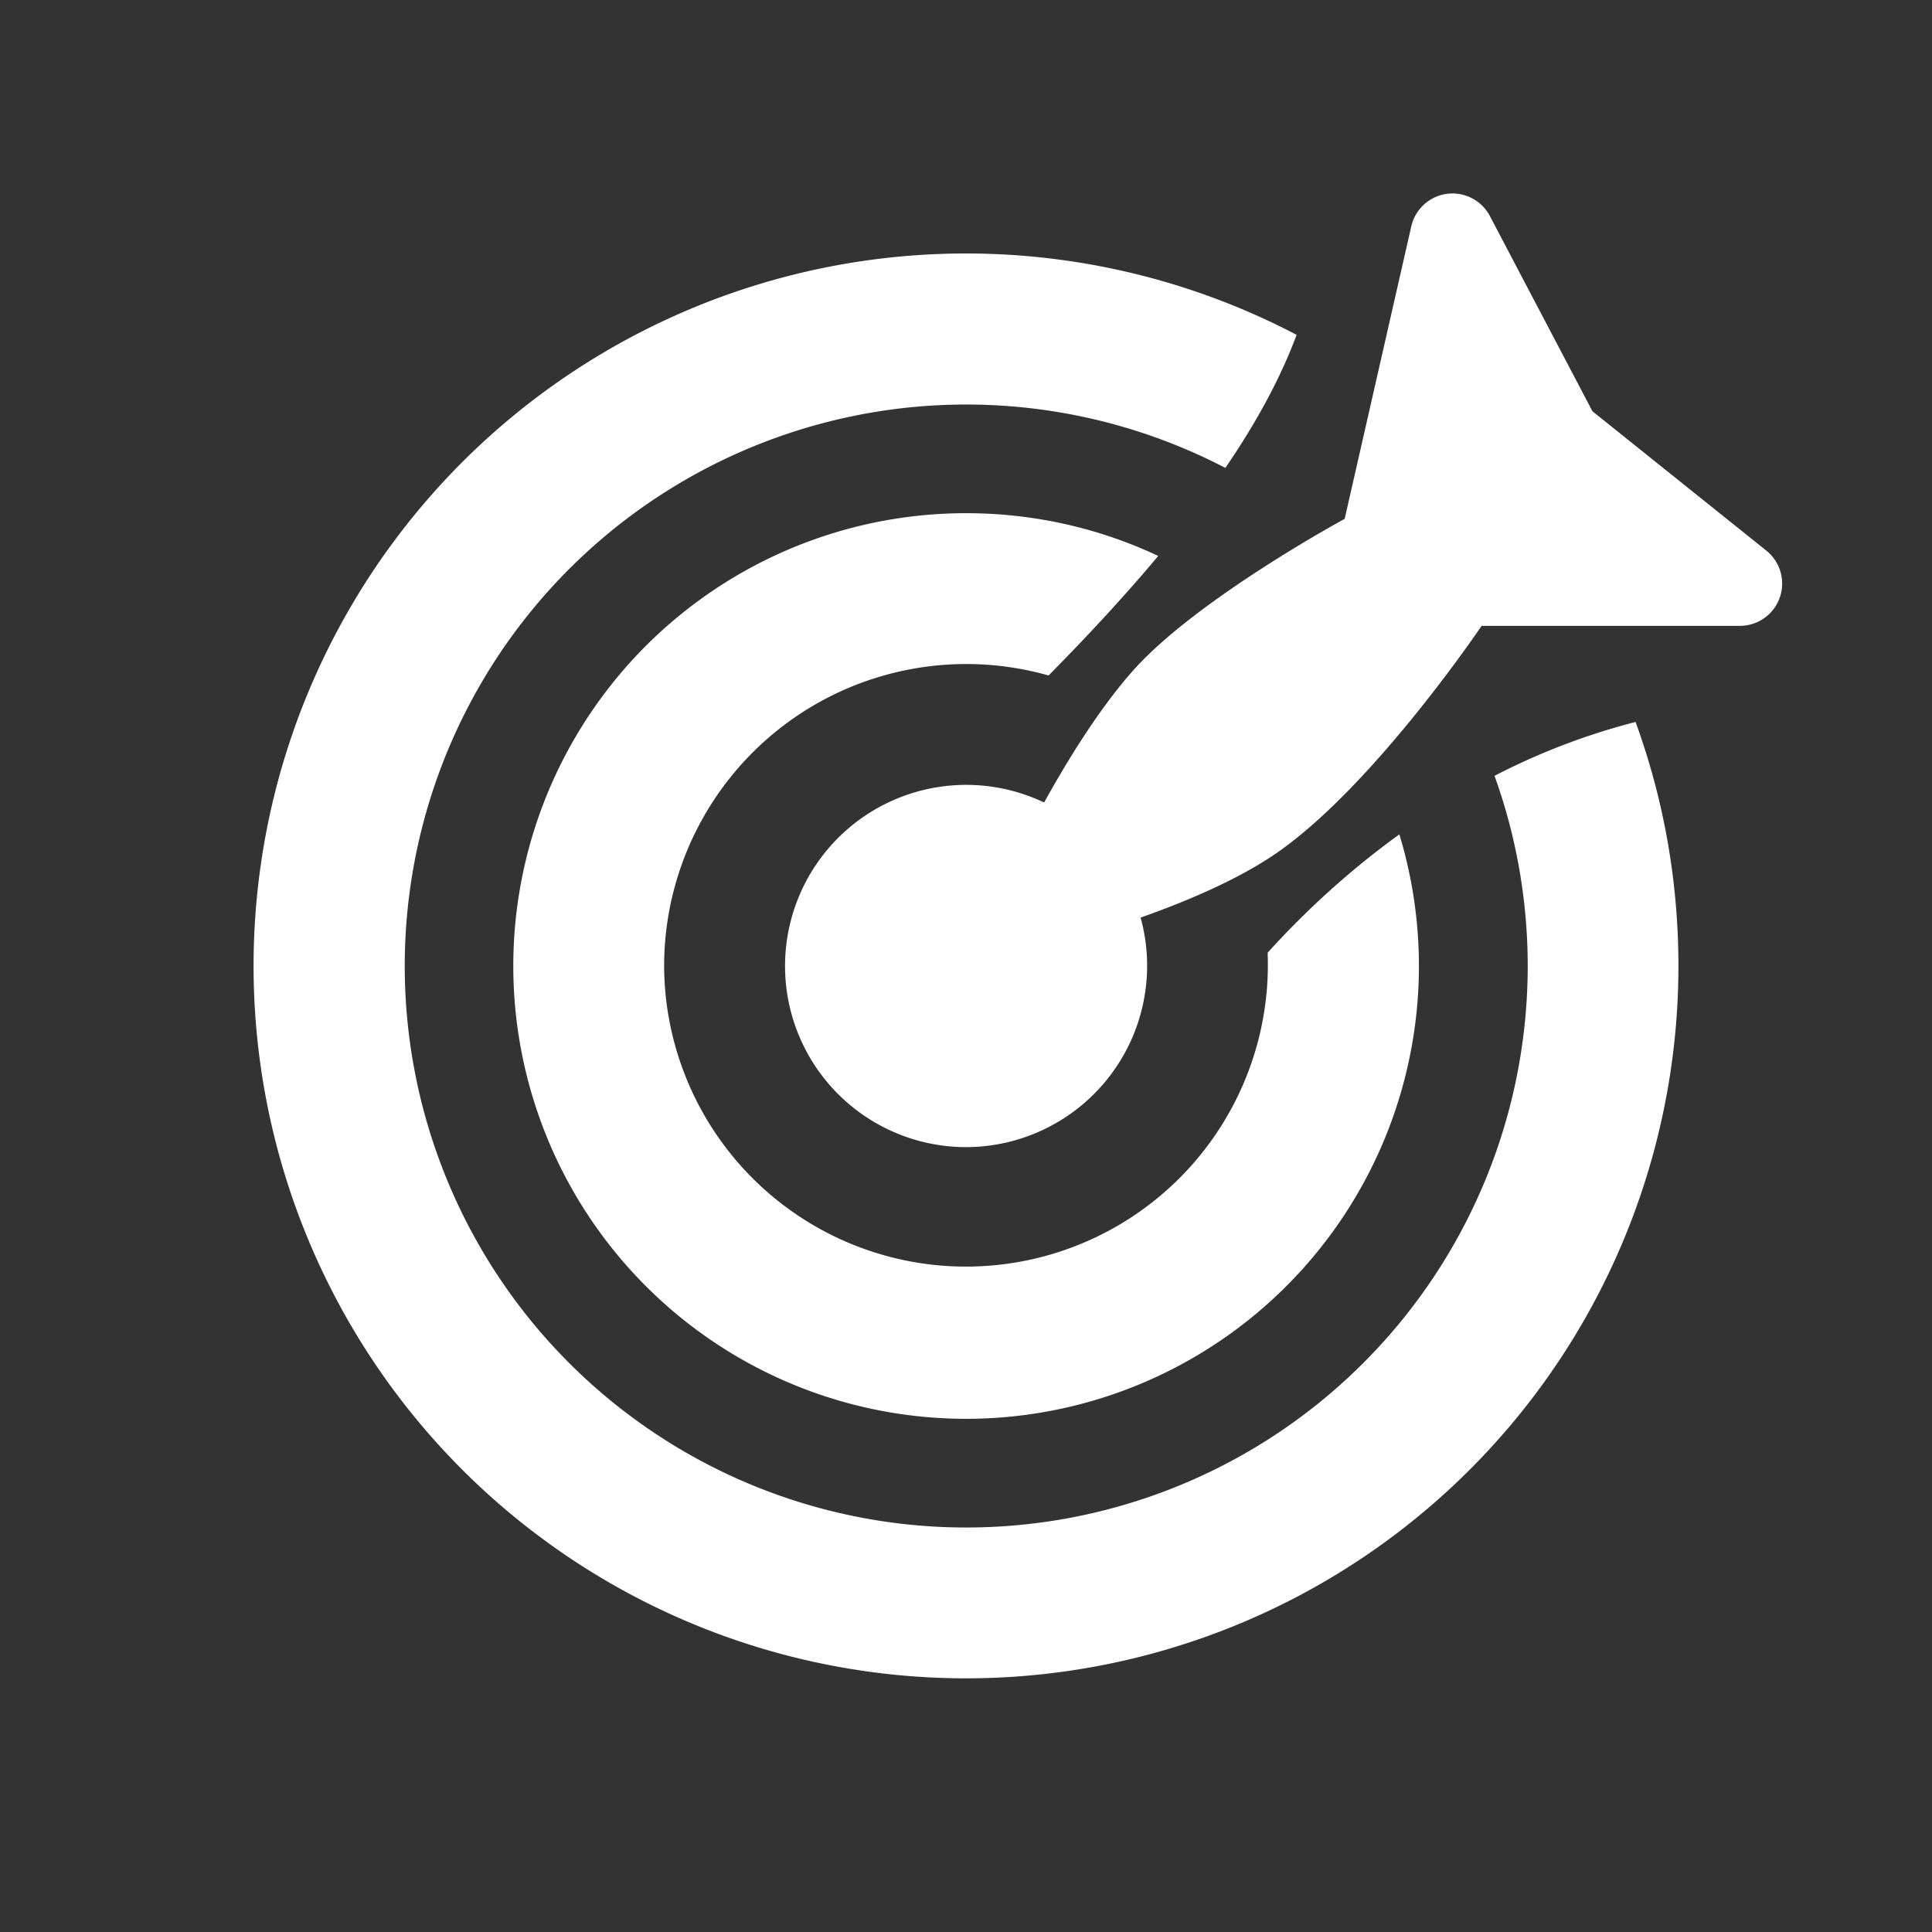 <svg xmlns="http://www.w3.org/2000/svg" width="16" height="16"><rect width="100%" height="100%" fill="#333333" stroke="none"/><path fill="#FFF" fill-rule="evenodd" d="M8.647 6.646c.216-.39.47-.792.735-1.091.526-.593 1.754-1.258 1.754-1.258l.552-2.424a.35.35 0 0 1 .65-.085l.85 1.618 1.44 1.154a.35.35 0 0 1-.219.623H12.27s-.907 1.347-1.719 1.896c-.304.205-.708.38-1.105.52A1.502 1.502 0 0 1 8 9.5a1.5 1.5 0 1 1 .647-2.854zM13.9 8c0-.71-.125-1.39-.355-2.021a5.549 5.549 0 0 0-1.168.446 4.65 4.65 0 1 1-2.229-2.55c.248-.363.452-.731.59-1.102A5.9 5.9 0 1 0 13.9 8zM8 4.25c.57 0 1.109.127 1.592.354-.283.338-.592.67-.908.99A2.502 2.502 0 0 0 5.5 8a2.5 2.5 0 1 0 4.998-.11c.28-.31.645-.658 1.091-.98A3.75 3.75 0 1 1 8 4.25z" clip-rule="evenodd"/></svg>